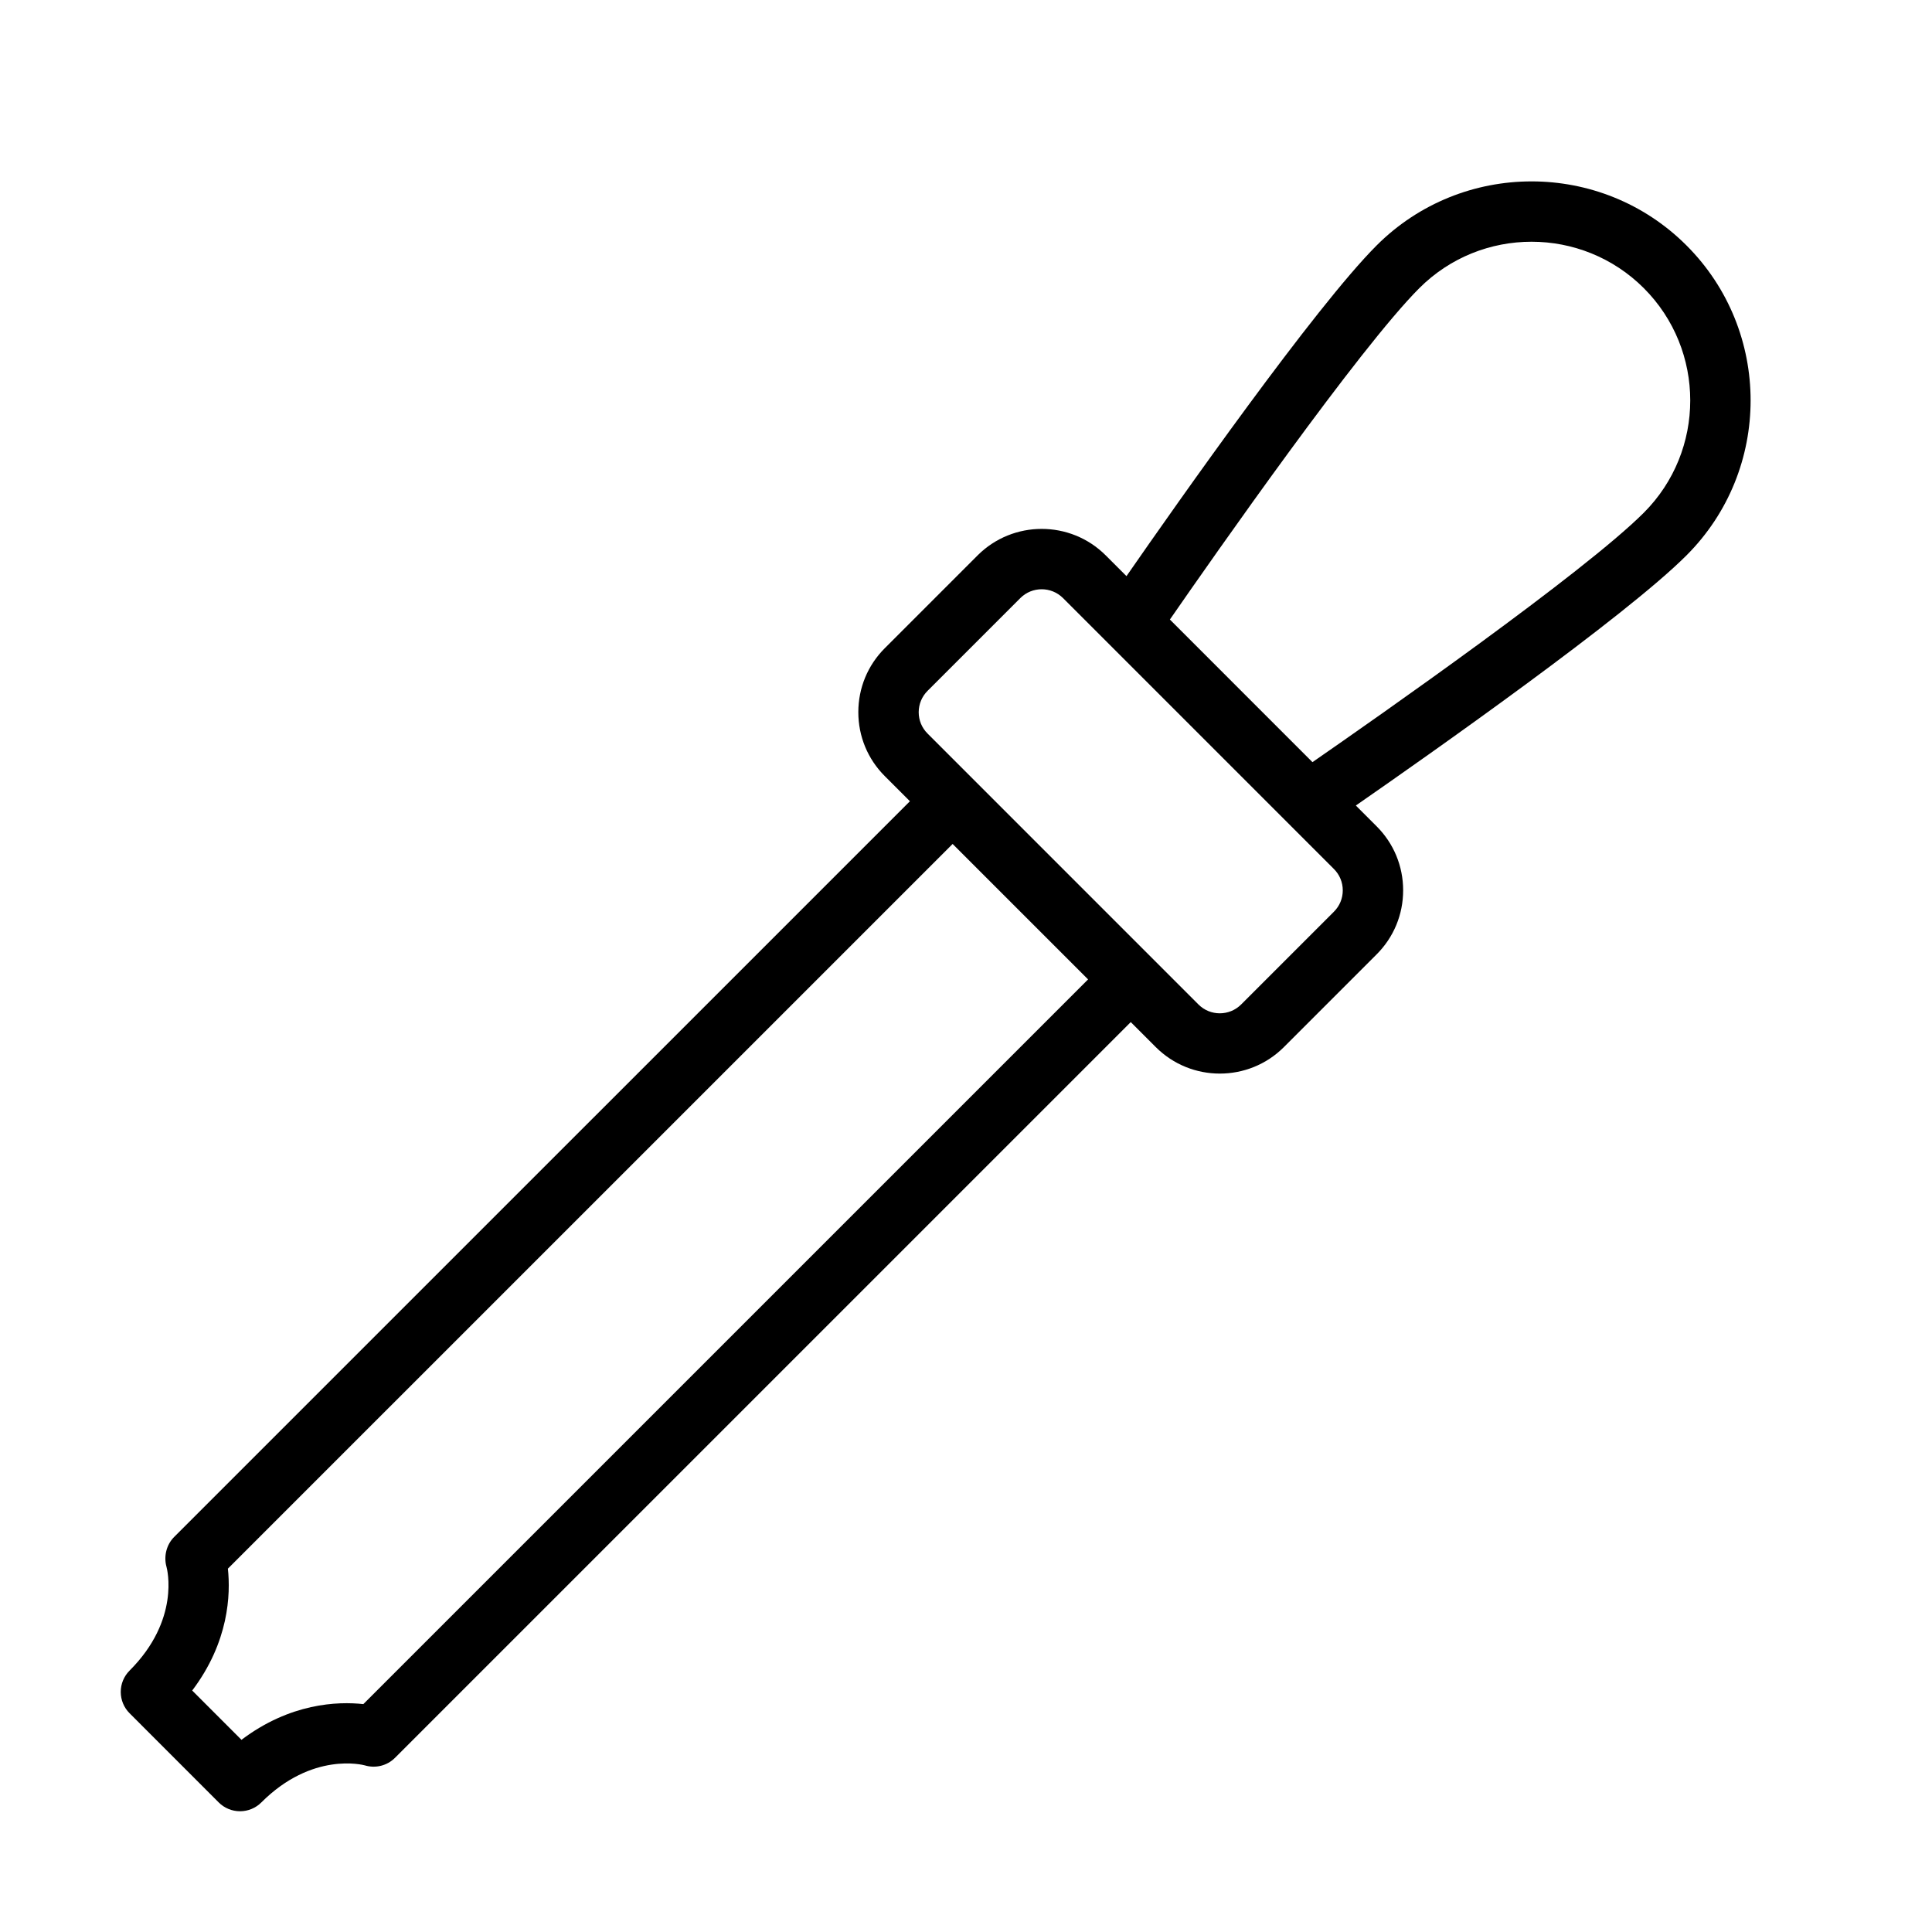 <?xml version="1.0" encoding="UTF-8" standalone="no"?>
<svg width="64px" height="64px" viewBox="0 0 64 64" version="1.1" xmlns="http://www.w3.org/2000/svg" xmlns:xlink="http://www.w3.org/1999/xlink">
    <!-- Generator: Sketch 3.7.2 (28276) - http://www.bohemiancoding.com/sketch -->
    <title>des-pipette</title>
    <desc>Created with Sketch.</desc>
    <defs></defs>
    <g id="64px-Line" stroke="none" stroke-width="1" fill="none" fill-rule="evenodd">
        <g id="des-pipette"></g>
        <path d="M7.244,59.707 C7.432,59.895 7.686,60 7.951,60 C8.216,60 8.471,59.895 8.658,59.707 C10.342,58.023 12.024,58.464 12.084,58.48 C12.438,58.587 12.822,58.493 13.084,58.231 L37.458,33.858 L38.287,34.687 C38.872,35.272 39.64,35.564 40.408,35.564 C41.177,35.564 41.945,35.272 42.53,34.687 L45.602,31.615 C46.169,31.049 46.481,30.295 46.481,29.493 C46.481,28.692 46.169,27.938 45.602,27.372 L44.914,26.684 C47.404,24.957 53.828,20.437 55.868,18.397 C58.699,15.567 58.699,10.961 55.868,8.131 C53.038,5.301 48.432,5.302 45.602,8.131 C43.562,10.171 39.044,16.594 37.316,19.085 L36.627,18.396 C35.458,17.228 33.555,17.229 32.385,18.397 L29.312,21.47 C28.745,22.036 28.433,22.79 28.433,23.591 C28.433,24.393 28.745,25.147 29.312,25.712 L30.142,26.542 L5.768,50.915 C5.513,51.17 5.419,51.556 5.515,51.902 C5.535,51.973 5.977,53.656 4.293,55.34 C4.105,55.528 4,55.781 4,56.047 C4,56.312 4.105,56.567 4.293,56.754 L7.244,59.707 L7.244,59.707 Z M47.016,9.546 C49.067,7.494 52.404,7.496 54.454,9.546 C56.504,11.597 56.504,14.933 54.454,16.984 C52.463,18.975 45.644,23.747 43.477,25.247 L38.754,20.523 C40.254,18.356 45.025,11.538 47.016,9.546 L47.016,9.546 Z M30.727,22.885 L33.799,19.813 C34.189,19.422 34.824,19.423 35.214,19.812 L44.188,28.787 C44.377,28.976 44.481,29.227 44.481,29.494 C44.481,29.762 44.377,30.012 44.188,30.201 L41.115,33.274 C40.724,33.665 40.089,33.665 39.7,33.274 L30.725,24.298 C30.537,24.11 30.433,23.86 30.433,23.592 C30.434,23.325 30.538,23.074 30.727,22.885 L30.727,22.885 Z M7.549,51.964 L31.557,27.957 L36.044,32.444 L12.036,56.451 C11.189,56.358 9.612,56.414 7.999,57.634 L6.367,56.001 C7.586,54.389 7.64,52.811 7.549,51.964 L7.549,51.964 Z" id="Shape" fill="#000000"></path>
    </g>
</svg>
